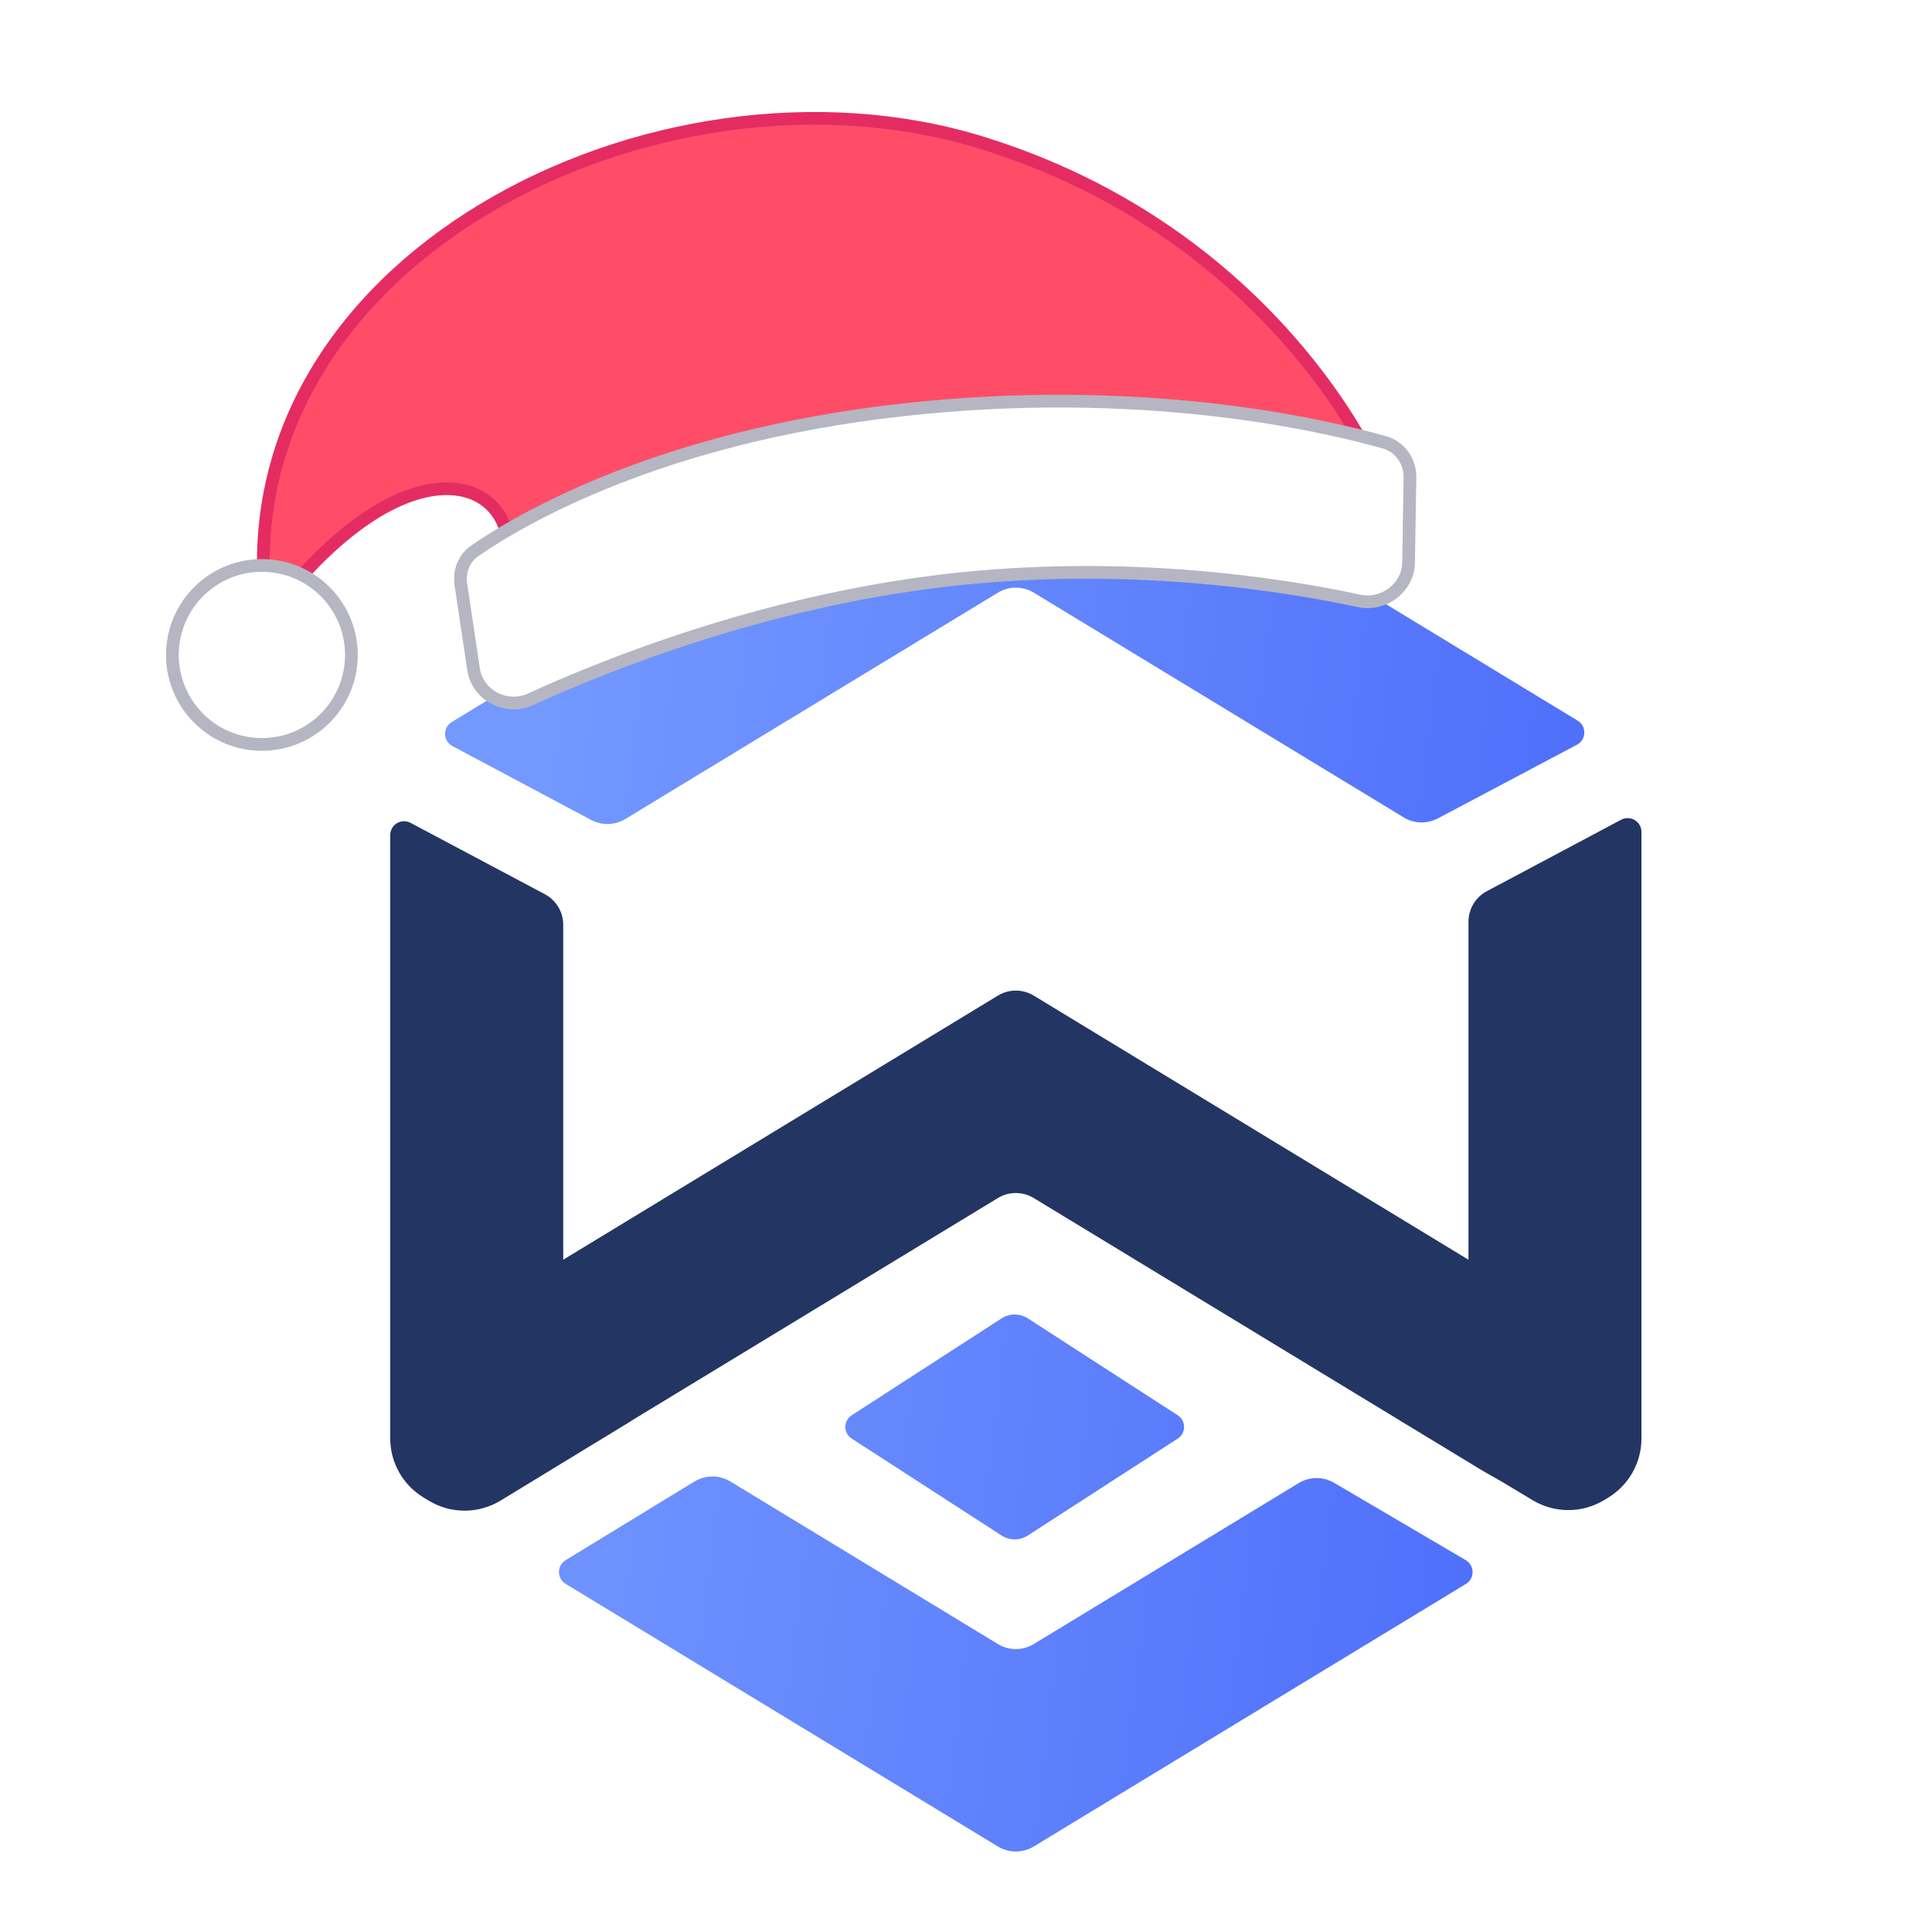 <svg width="911" height="911" viewBox="0 0 911 911" fill="none" xmlns="http://www.w3.org/2000/svg">
<g filter="url(#filter0_d_420_202)">
<path fill-rule="evenodd" clip-rule="evenodd" d="M213.339 347.8C208.872 345.422 208.693 339.086 213.018 336.459L470.526 180.004C475.733 176.84 482.268 176.84 487.475 180.004L743.919 335.812C748.249 338.443 748.062 344.788 743.585 347.16L678.006 381.904C672.925 384.596 666.804 384.416 661.89 381.43L487.477 275.462C482.27 272.298 475.734 272.298 470.528 275.462L294.888 382.176C289.964 385.167 283.827 385.341 278.741 382.633L213.339 347.8ZM691.147 731.659C695.405 734.161 695.45 740.302 691.229 742.867L487.475 866.665C482.268 869.829 475.733 869.829 470.526 866.665L266.709 742.827C262.529 740.287 262.523 734.223 266.697 731.675L327.437 694.601C332.647 691.42 339.197 691.414 344.415 694.583L470.527 771.208C475.734 774.372 482.27 774.372 487.477 771.208L612.36 695.331C617.493 692.212 623.924 692.164 629.103 695.207L691.147 731.659ZM401.581 663.362C397.602 665.934 397.602 671.754 401.581 674.326L472.266 720.025C476.041 722.466 480.897 722.466 484.672 720.025L555.357 674.326C559.336 671.754 559.336 665.934 555.357 663.362L484.672 617.663C480.897 615.222 476.041 615.222 472.266 617.663L401.581 663.362Z" fill="url(#paint0_linear_420_202)"/>
<path fill-rule="evenodd" clip-rule="evenodd" d="M764.405 382.54C768.754 380.226 774 383.377 774 388.303V674.284C774 685.649 768.09 696.195 758.397 702.127L756.552 703.256C746.186 709.599 733.155 709.659 722.731 703.411L708.31 694.767L698.777 689.315L666.48 669.693L660.479 666.095L660.52 666.071L487.469 560.928C482.262 557.764 475.727 557.764 470.52 560.928L297.478 666.066L297.538 666.103L236.051 703.564C225.632 709.911 212.544 709.919 202.118 703.585L199.693 702.111C189.949 696.191 184 685.616 184 674.214V389.768C184 384.845 189.243 381.693 193.591 384.003L256.911 417.64C262.242 420.473 265.575 426.017 265.575 432.054V589.993L470.52 465.471C475.727 462.307 482.262 462.307 487.469 465.471L692.429 590.001V430.639C692.429 424.606 695.757 419.064 701.083 416.23L764.405 382.54Z" fill="#233562"/>
</g>
<g filter="url(#filter1_dd_420_202)">
<path d="M456.99 47.332C303.503 -0.111 96.487 103.67 120 271.334C182.976 187.244 235.372 203.481 233.784 241.235L642.207 200.215C642.207 200.215 594.49 89.833 456.99 47.332Z" fill="#FF4D68" stroke="#E42C63" stroke-width="6"/>
<path d="M658.843 205.253L658.192 245.225C657.998 257.147 646.446 265.834 634.79 263.326C598.705 255.562 524.034 243.637 438.5 253.834C353.324 263.988 279.875 293.404 244.179 309.753C232.81 314.96 219.145 307.947 217.295 295.579L211.319 255.621C210.397 249.45 212.718 243.292 217.85 239.744C239.418 224.833 304.9 186.145 419.001 173.334C531.785 160.67 616.413 179.979 646.804 188.583C654.215 190.681 658.969 197.551 658.843 205.253Z" fill="white" stroke="#B5B6C2" stroke-width="6"/>
<circle cx="117.496" cy="288.828" r="42.202" transform="rotate(2.409 117.496 288.828)" fill="white" stroke="#B5B6C2" stroke-width="6"/>
</g>
<defs>
<filter id="filter0_d_420_202" x="152" y="149.631" width="654" height="755.406" filterUnits="userSpaceOnUse" color-interpolation-filters="sRGB">
<feFlood flood-opacity="0" result="BackgroundImageFix"/>
<feColorMatrix in="SourceAlpha" type="matrix" values="0 0 0 0 0 0 0 0 0 0 0 0 0 0 0 0 0 0 127 0" result="hardAlpha"/>
<feOffset dy="4"/>
<feGaussianBlur stdDeviation="16"/>
<feComposite in2="hardAlpha" operator="out"/>
<feColorMatrix type="matrix" values="0 0 0 0 0.137 0 0 0 0 0.208 0 0 0 0 0.384 0 0 0 0.15 0"/>
<feBlend mode="normal" in2="BackgroundImageFix" result="effect1_dropShadow_420_202"/>
<feBlend mode="normal" in="SourceGraphic" in2="effect1_dropShadow_420_202" result="shape"/>
</filter>
<filter id="filter1_dd_420_202" x="48.293" y="18.807" width="649.553" height="361.225" filterUnits="userSpaceOnUse" color-interpolation-filters="sRGB">
<feFlood flood-opacity="0" result="BackgroundImageFix"/>
<feColorMatrix in="SourceAlpha" type="matrix" values="0 0 0 0 0 0 0 0 0 0 0 0 0 0 0 0 0 0 127 0" result="hardAlpha"/>
<feOffset dx="6" dy="16"/>
<feGaussianBlur stdDeviation="15"/>
<feComposite in2="hardAlpha" operator="out"/>
<feColorMatrix type="matrix" values="0 0 0 0 0.222 0 0 0 0 0.331 0 0 0 0 0.613 0 0 0 0.12 0"/>
<feBlend mode="normal" in2="BackgroundImageFix" result="effect1_dropShadow_420_202"/>
<feColorMatrix in="SourceAlpha" type="matrix" values="0 0 0 0 0 0 0 0 0 0 0 0 0 0 0 0 0 0 127 0" result="hardAlpha"/>
<feOffset dy="4"/>
<feGaussianBlur stdDeviation="3.5"/>
<feComposite in2="hardAlpha" operator="out"/>
<feColorMatrix type="matrix" values="0 0 0 0 0 0 0 0 0 0 0 0 0 0 0 0 0 0 0.2 0"/>
<feBlend mode="normal" in2="effect1_dropShadow_420_202" result="effect2_dropShadow_420_202"/>
<feBlend mode="normal" in="SourceGraphic" in2="effect2_dropShadow_420_202" result="shape"/>
</filter>
<linearGradient id="paint0_linear_420_202" x1="200.577" y1="800.169" x2="711.33" y2="864.354" gradientUnits="userSpaceOnUse">
<stop stop-color="#7398FF"/>
<stop offset="1" stop-color="#4D6DFA"/>
</linearGradient>
</defs>
</svg>
